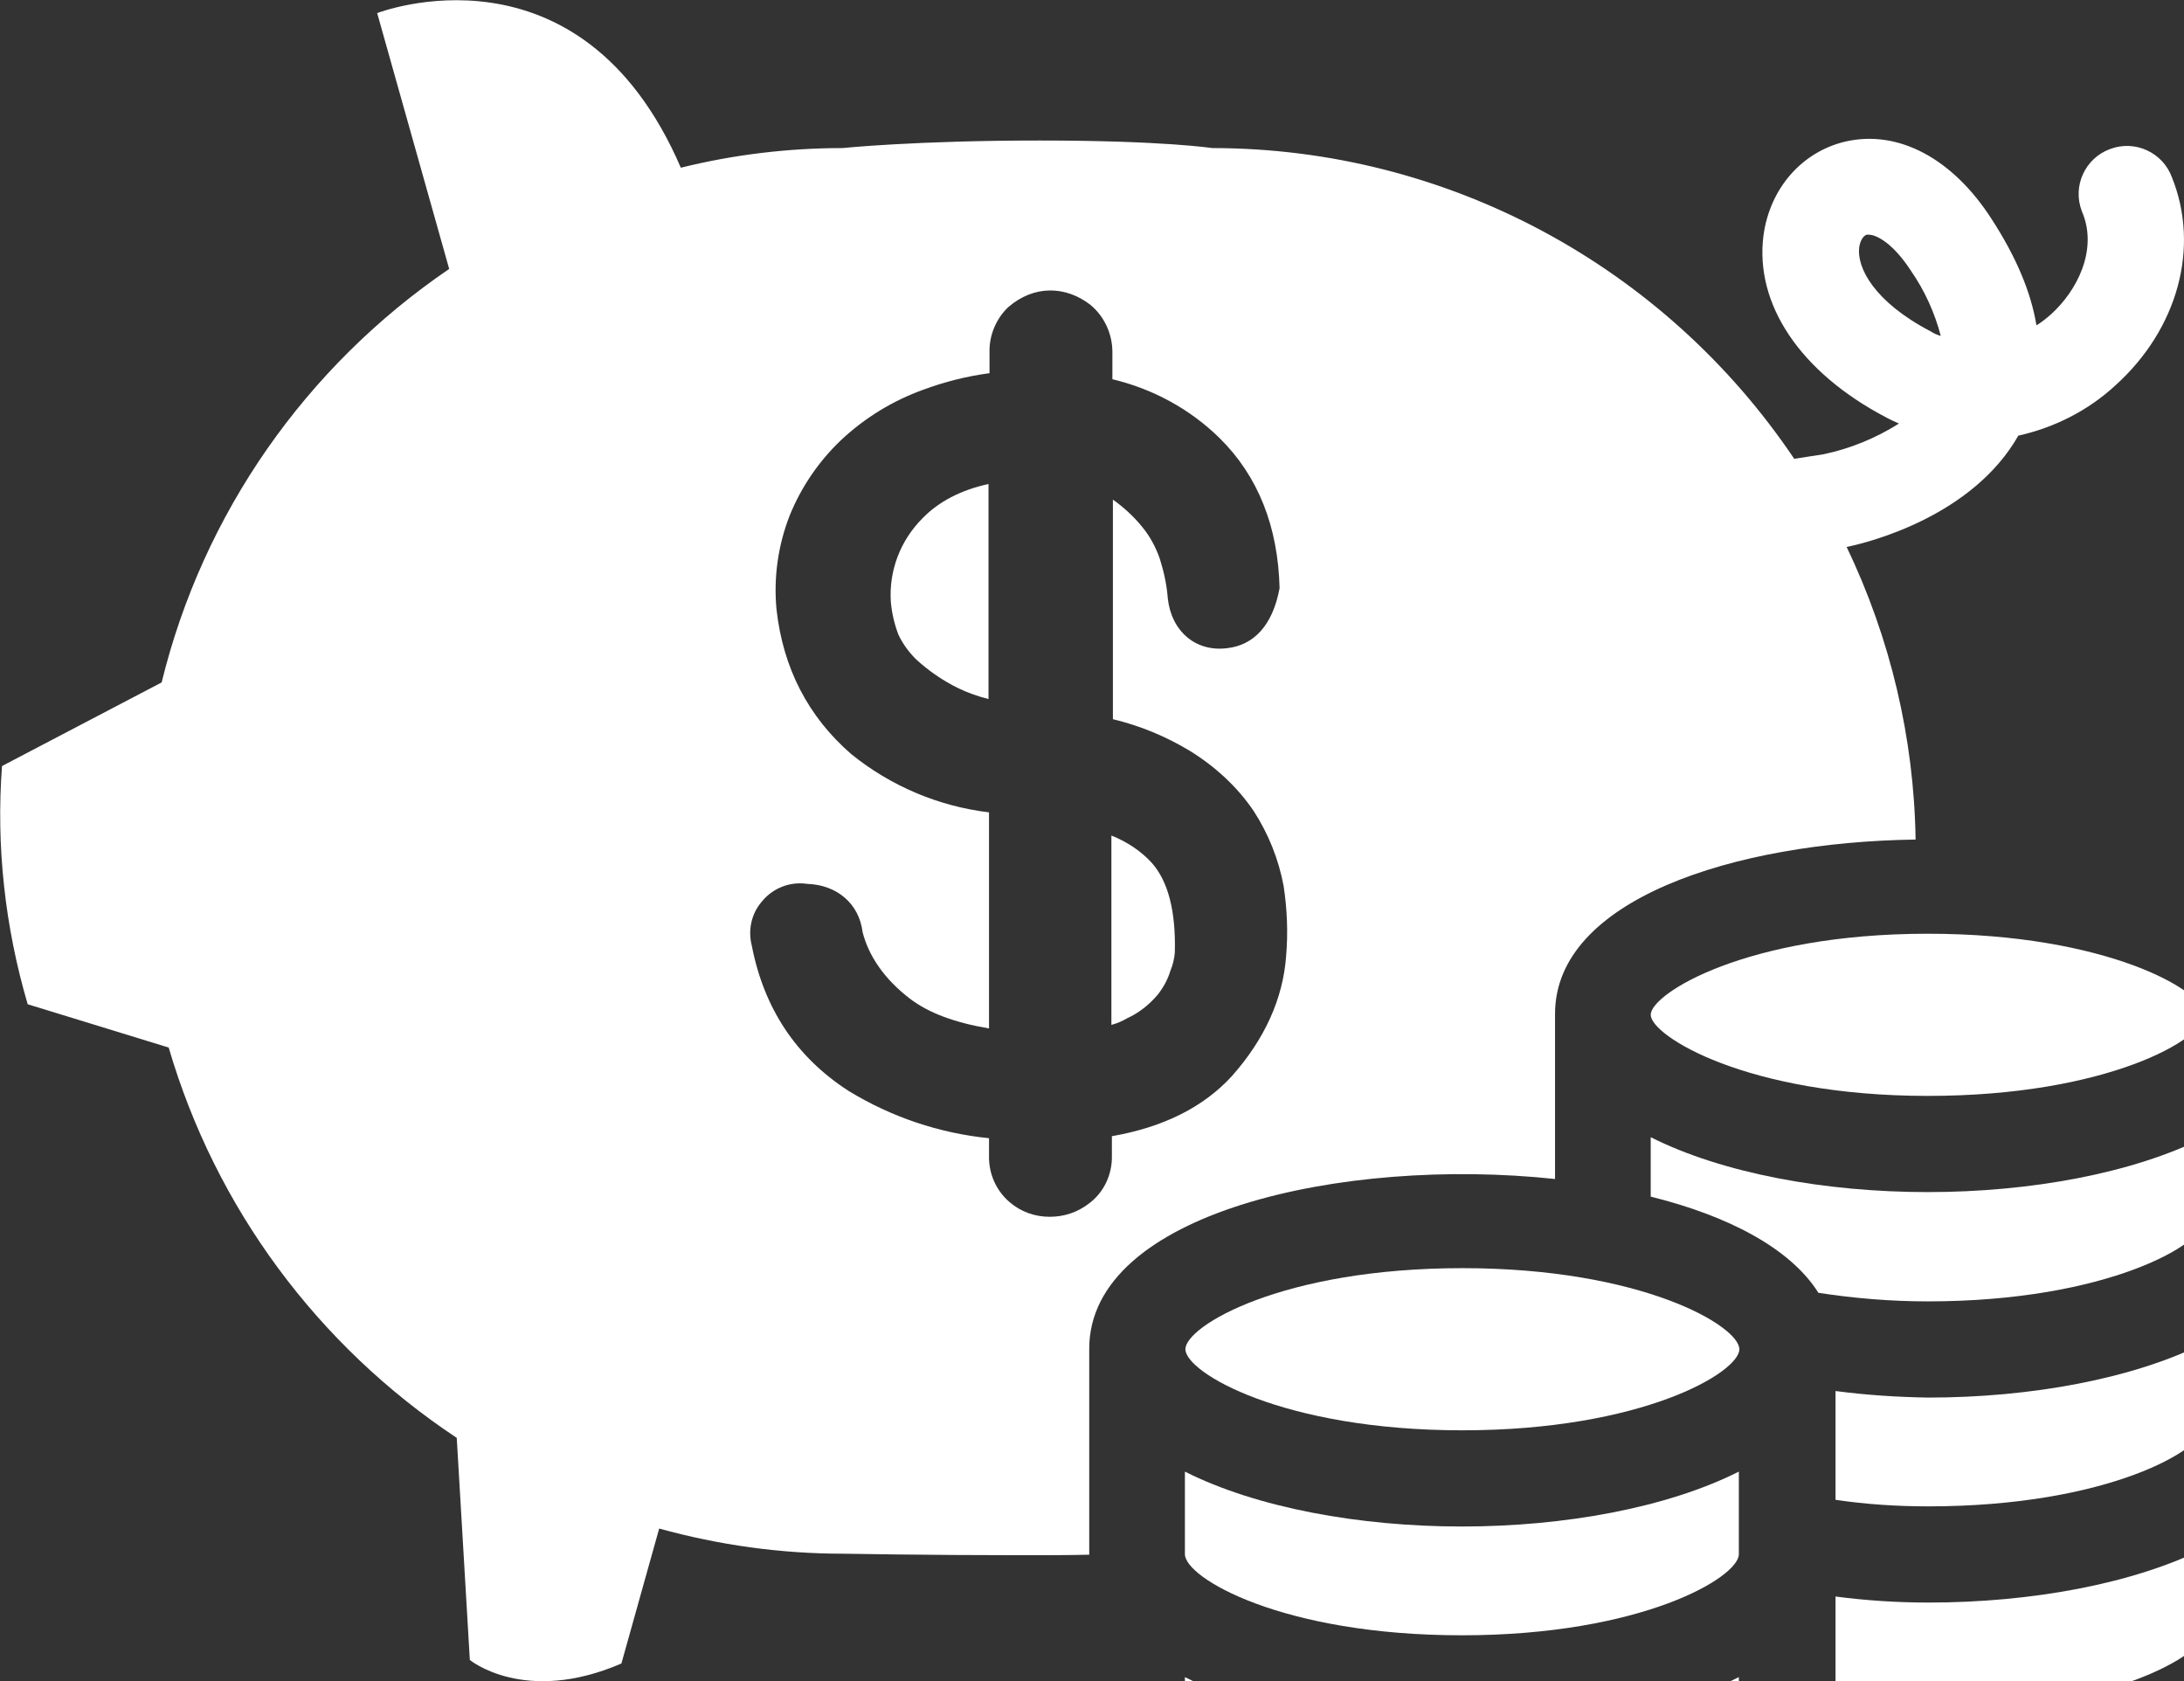 <?xml version="1.0" encoding="utf-8"?>
<!-- Generator: Adobe Illustrator 23.0.1, SVG Export Plug-In . SVG Version: 6.00 Build 0)  -->
<svg version="1.1" id="Layer_1" xmlns="http://www.w3.org/2000/svg" xmlns:xlink="http://www.w3.org/1999/xlink" x="0px" y="0px"
	 viewBox="0 0 433.7 333.8" style="enable-background:new 0 0 433.7 333.8;" xml:space="preserve">
<rect x="0" y="0" width="433.7" height="333.8" fill="#333333" stroke="none"/>
<style type="text/css">
	.st0{fill:#FFFFFF;}
</style>
<g>
	<path class="st0" d="M327.8,201.5c0,4.1,18.9,16.1,55,16.1c35.8,0,55-11.4,55-16.1s-19.3-16.1-55-16.1
		C346.8,185.4,327.8,197.3,327.8,201.5z"/>
	<path class="st0" d="M327.8,225.8v11.8c15.3,3.8,27.7,10.2,33.3,19.1c7.2,1.1,14.4,1.7,21.7,1.7c35.8,0,55-11.5,55-16.1v-16.5
		c-14.3,7.2-34.7,10.9-55,10.9S342.1,233,327.8,225.8z"/>
	<path class="st0" d="M229.9,197.5c1.1-1.4,2-3,2.5-4.7c0.5-1.2,0.8-2.4,0.9-3.7V189c0.2-8-1.3-14-4.6-17.7c-2.2-2.4-5-4.2-8-5.4
		v37.6c1.1-0.3,2.1-0.7,3.1-1.3C226.2,201.1,228.2,199.5,229.9,197.5z"/>
	<path class="st0" d="M431.3,35.2c-1.8-4.9-7.3-7.5-12.3-5.6c-4.9,1.8-7.5,7.3-5.6,12.3c0.1,0.2,0.1,0.3,0.2,0.5
		c2.9,7.3-1.1,15.3-6.3,20c-0.9,0.8-1.9,1.6-2.9,2.2c-1.1-6.7-4.1-13.7-8.9-21.1c-7.7-12-18.5-17.8-29-15.4c-8.6,2-15,9.2-16.3,18.6
		c-1.8,13.7,7.3,27.2,24.2,36.1c0.9,0.5,1.8,0.9,2.7,1.3c-4.6,2.9-9.7,5-15,6.1l-5.8,0.9c-25.9-38.5-69.2-61.7-115.6-61.7
		c0,0-9.7-1.5-34.3-1.5s-39.1,1.5-39.1,1.5c-10.8,0-21.6,1.3-32.1,3.9C115.2-13.1,74.9,2.6,74.9,2.6l14.3,50.8
		c-28.5,19.4-48.9,48.6-57.1,82.1L0.4,152.1c-1.2,15.9,0.6,32,5.1,47.3l28,8.6c9.3,31.8,29.6,59.2,57.2,77.5l2.6,44.1
		c0,0,10.9,9,30.1,0.7l7.5-26.8c11.9,3.3,24.2,5,36.5,5c0,0,16.7,0.3,35.3,0.3c4.6,0,9.2,0,13.6-0.1v-40.9c0-27,50.4-38.2,92.5-33.7
		v-32.8c0-22.6,35.4-34.1,71.6-34.6c-0.3-20.1-5-40-13.7-58.1c4.5-0.9,25-6.1,34.1-22.1c7.2-1.6,13.9-5,19.3-10
		C432.5,65.3,436.9,49.1,431.3,35.2z M255.4,189.8c-0.6,8.5-4.3,16.6-10.8,23.9c-5.6,6.1-13.5,10.1-23.8,11.9v3.8
		c0.1,3.8-1.6,7.4-4.6,9.6c-2.2,1.7-4.9,2.6-7.7,2.6h-0.1c-2.9,0-5.7-1-7.9-2.9c-2.7-2.3-4.2-5.7-4.1-9.3V226
		c-9.9-1-19.4-4.2-27.9-9.4c-10.4-6.7-16.8-16.4-19.2-28.8c-0.8-3.1-0.1-6.4,2-8.8c2.2-2.7,5.6-4,9-3.5c5.9,0.2,10.3,3.9,11,9.6
		c1.2,4.7,4.3,9.3,9.4,13.2c3.8,2.9,9.1,4.8,15.7,5.9v-42.9c-10-1.2-19.5-5.2-27.4-11.6c-8.5-7.4-13.5-17-14.8-28.7
		c-0.6-6.3,0.3-12.7,2.6-18.6c2.3-5.7,5.8-10.8,10.2-15c4.7-4.4,10.2-7.8,16.3-10c4.3-1.6,8.7-2.7,13.2-3.3V70
		c-0.1-3.4,1.3-6.7,3.7-9c5.2-4.5,11.5-4.2,16.3-0.5c2.8,2.3,4.4,5.8,4.4,9.4v5.4c8,1.9,15.4,5.9,21.3,11.7
		c7.6,7.5,11.6,17.5,11.9,29.8c-1.4,7.5-5.2,11.3-10.4,11.9c-6.3,0.8-11.1-3.4-11.8-9.9c-0.2-2.7-0.8-5.4-1.6-7.9
		c-0.8-2.3-2-4.5-3.5-6.3c-1.7-2.1-3.7-3.9-5.8-5.4v43.6c5.4,1.3,10.5,3.4,15.3,6.3c5,3.1,9.4,7.1,12.7,12c2.9,4.5,4.9,9.5,5.9,14.8
		C255.6,180.5,255.8,185.2,255.4,189.8z M383.4,65.8c-11.3-5.9-14.7-12.7-14.2-16.7c0.2-1.3,0.8-2.3,1.5-2.5c0.1,0,0.2,0,0.4,0
		c1.6,0,4.9,1.8,8.4,7.2c2.7,3.9,4.7,8.3,5.9,12.9C384.7,66.5,384,66.2,383.4,65.8L383.4,65.8z"/>
	<path class="st0" d="M181.9,130.9c2.5,2.3,5.4,4.3,8.5,5.8c1.9,0.9,3.9,1.6,5.9,2.1V96.1c-5.5,1.2-9.9,3.5-13.1,6.8
		c-4.4,4.4-6.7,10.4-6.3,16.6c0.2,2.2,0.7,4.4,1.5,6.5C179.3,127.9,180.5,129.5,181.9,130.9z"/>
	<path class="st0" d="M364.5,276.2v21.6c6.1,0.9,12.2,1.3,18.4,1.3c35.8,0,55-11.4,55-16.1v-16.4c-14.3,7.2-34.7,10.9-55,10.9
		C376.7,277.4,370.6,277,364.5,276.2z"/>
	<path class="st0" d="M235.3,292.2v16.4c0,4.7,19.3,16.1,55,16.1s55-11.5,55-16.1v-16.4c-14.3,7.2-34.7,10.9-55,10.9
		S249.6,299.4,235.3,292.2z"/>
	<path class="st0" d="M290.4,251.8c-35.8,0-55,11.5-55,16.1s19.3,16.1,55,16.1s55-11.5,55-16.1S326.1,251.8,290.4,251.8z"/>
	<path class="st0" d="M364.5,317v21.6c6.1,0.9,12.2,1.3,18.4,1.3c35.8,0,55.1-11.4,55.1-16.1v-16.5c-14.3,7.2-34.7,10.9-55,10.9
		C376.7,318.2,370.6,317.8,364.5,317z"/>
	<path class="st0" d="M235.3,333v16.4c0,4.7,19.3,16.1,55,16.1s55-11.5,55-16.1V333c-14.3,7.2-34.7,10.9-55,10.9
		S249.6,340.2,235.3,333z"/>
</g>
</svg>
